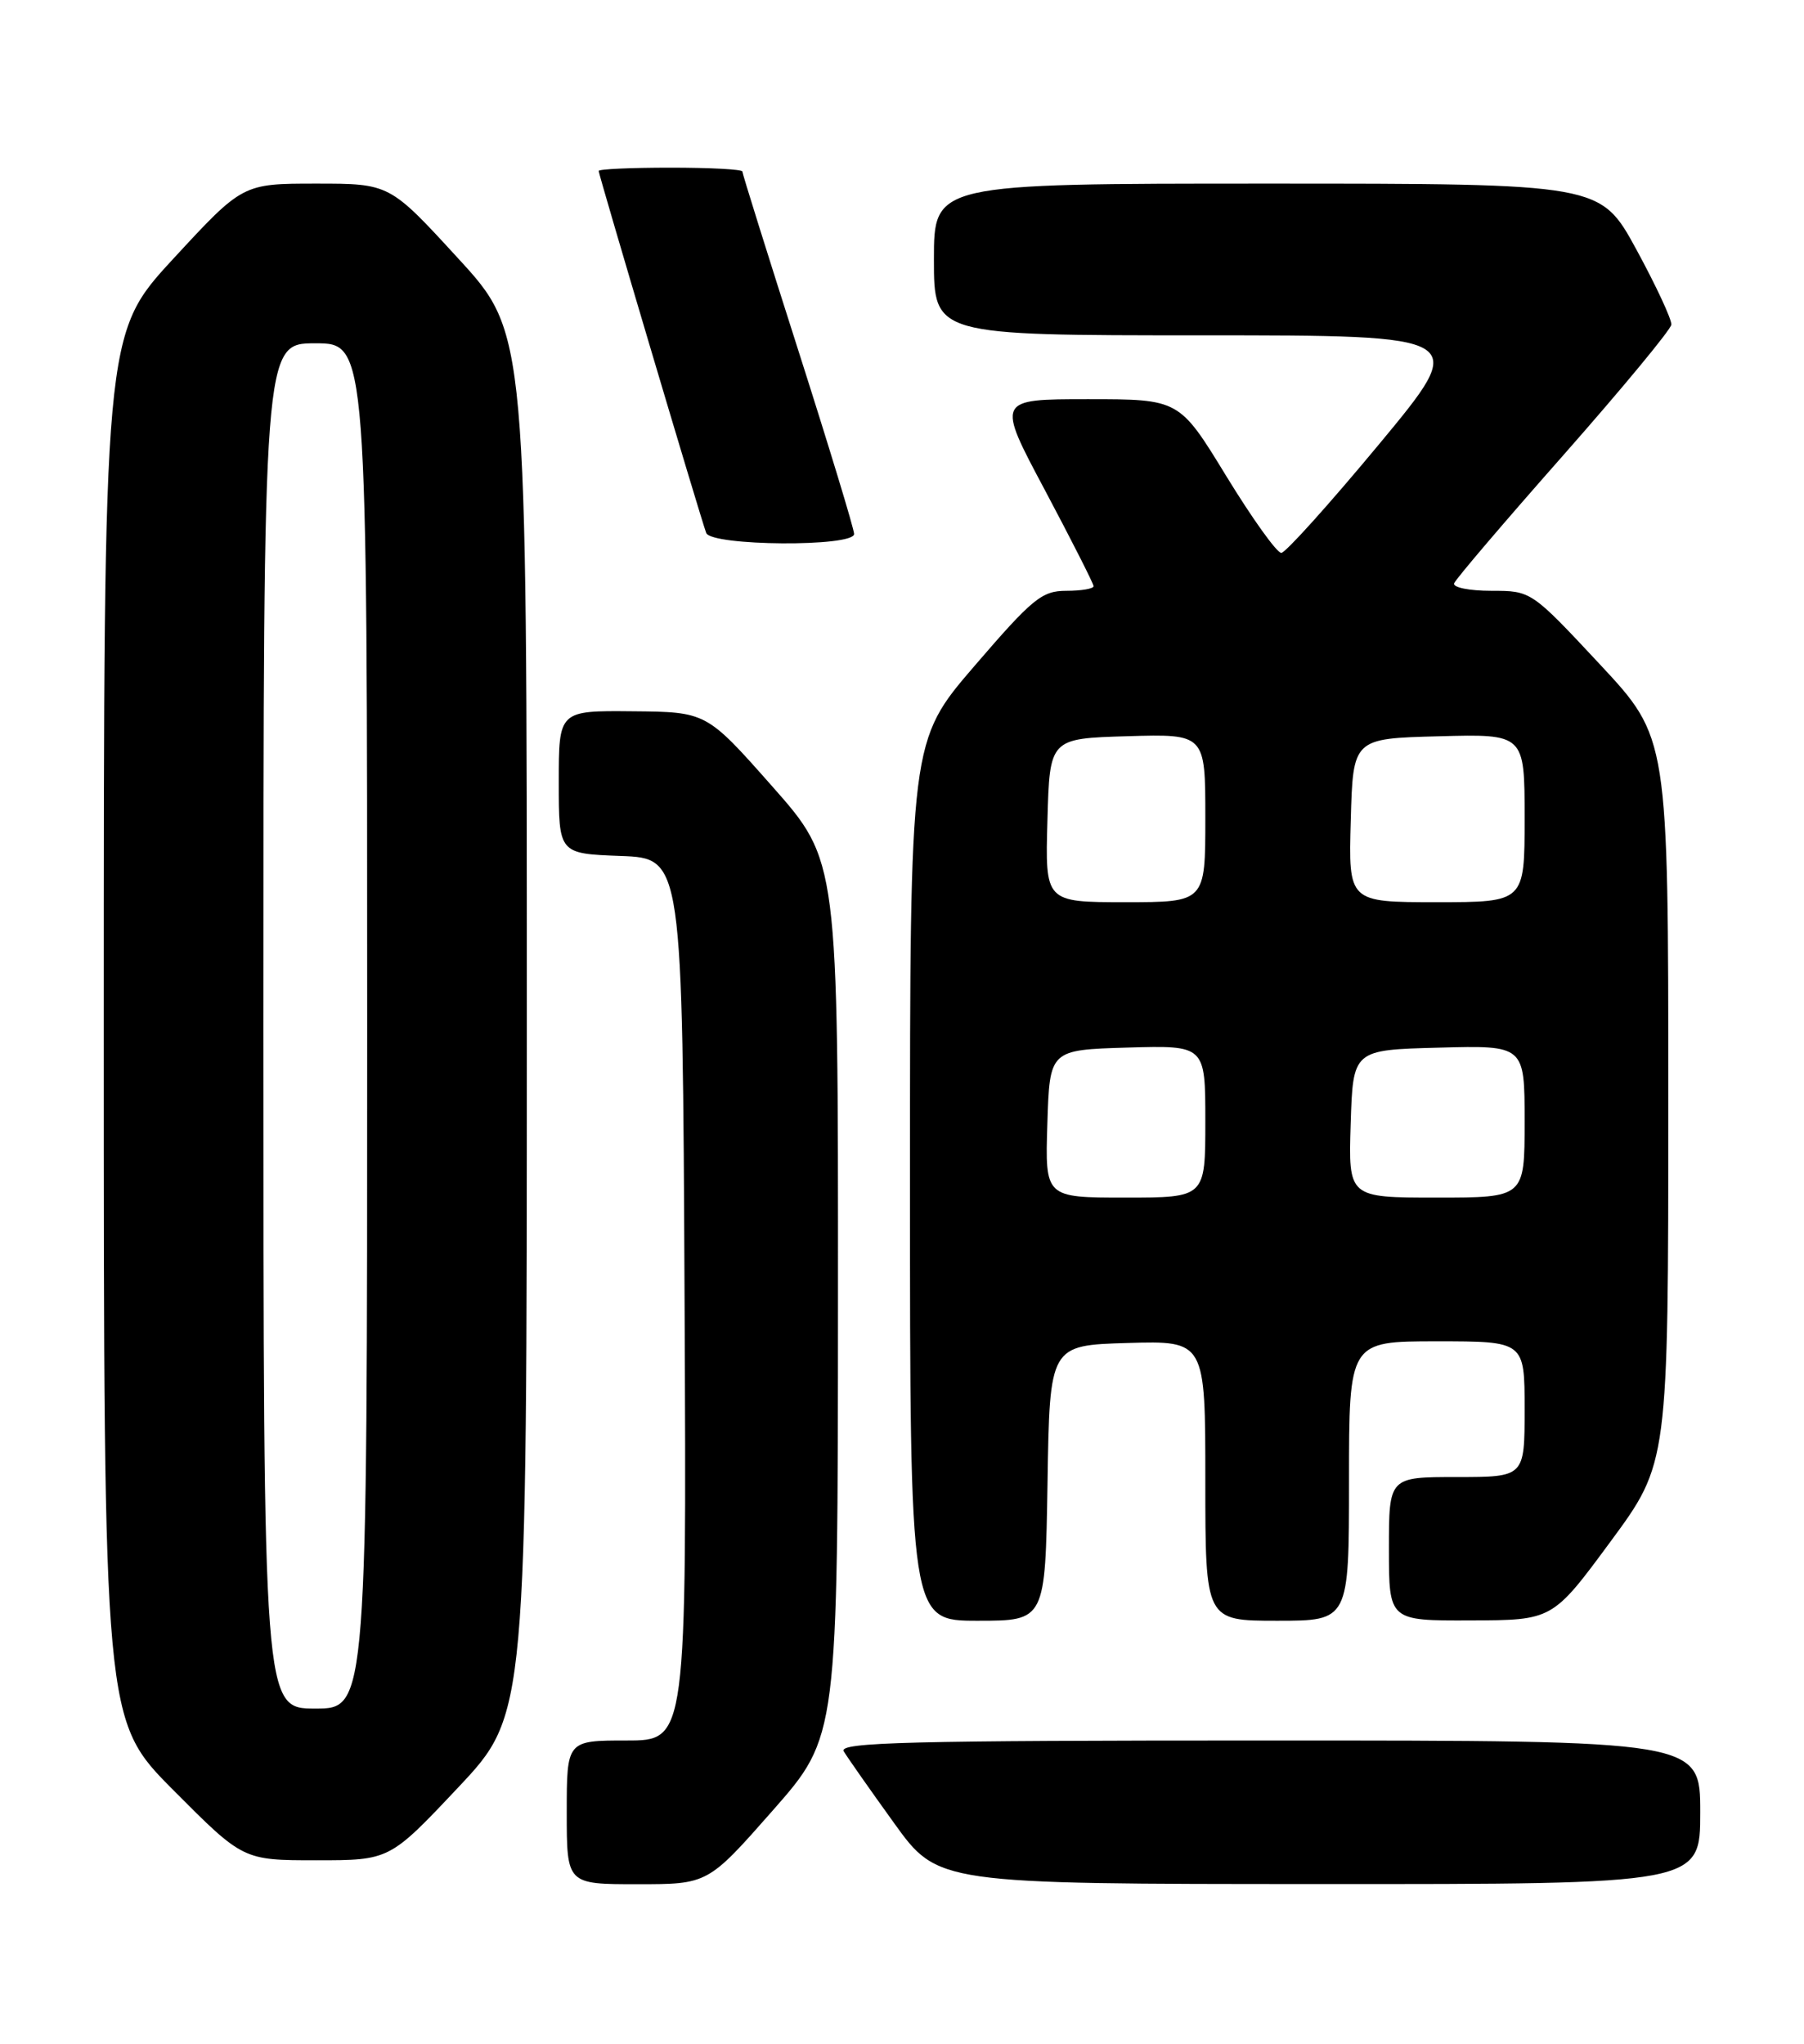 <?xml version="1.0" encoding="UTF-8" standalone="no"?>
<!DOCTYPE svg PUBLIC "-//W3C//DTD SVG 1.1//EN" "http://www.w3.org/Graphics/SVG/1.1/DTD/svg11.dtd" >
<svg xmlns="http://www.w3.org/2000/svg" xmlns:xlink="http://www.w3.org/1999/xlink" version="1.1" viewBox="0 0 226 256">
 <g >
 <path fill="currentColor"
d=" M 96.82 226.75 C 104.96 217.50 104.96 217.50 104.98 162.66 C 105.00 107.83 105.00 107.83 96.75 98.50 C 88.50 89.17 88.50 89.17 79.25 89.09 C 70.00 89.00 70.00 89.00 70.00 97.96 C 70.00 106.92 70.00 106.92 77.75 107.21 C 85.50 107.50 85.50 107.50 85.76 162.75 C 86.02 218.00 86.02 218.00 78.51 218.00 C 71.00 218.00 71.00 218.00 71.00 227.00 C 71.00 236.00 71.00 236.00 79.84 236.00 C 88.68 236.00 88.68 236.00 96.82 226.75 Z  M 213.00 227.00 C 213.00 218.00 213.00 218.00 158.95 218.00 C 113.92 218.00 105.03 218.22 105.70 219.35 C 106.14 220.09 108.97 224.13 112.00 228.33 C 117.50 235.97 117.50 235.97 165.25 235.98 C 213.00 236.00 213.00 236.00 213.00 227.00 Z  M 57.41 223.87 C 66.00 214.74 66.00 214.74 66.00 128.24 C 66.00 41.73 66.00 41.73 57.40 32.37 C 48.81 23.00 48.81 23.00 39.60 23.00 C 30.40 23.00 30.40 23.00 21.70 32.42 C 13.00 41.85 13.00 41.85 13.00 128.65 C 13.00 215.46 13.00 215.46 21.73 224.23 C 30.46 233.00 30.46 233.00 39.64 233.00 C 48.81 233.00 48.81 233.00 57.41 223.87 Z  M 131.23 185.75 C 131.50 168.50 131.50 168.50 141.25 168.21 C 151.00 167.93 151.00 167.93 151.00 185.46 C 151.00 203.00 151.00 203.00 160.00 203.00 C 169.00 203.00 169.00 203.00 169.00 185.50 C 169.00 168.00 169.00 168.00 180.00 168.00 C 191.00 168.00 191.00 168.00 191.00 176.50 C 191.00 185.00 191.00 185.00 182.50 185.00 C 174.00 185.00 174.00 185.00 174.00 194.00 C 174.00 203.00 174.00 203.00 184.25 202.96 C 194.50 202.93 194.50 202.93 201.75 193.10 C 209.00 183.27 209.00 183.27 209.00 137.83 C 209.00 92.40 209.00 92.40 200.42 83.20 C 191.83 74.00 191.83 74.00 186.83 74.00 C 184.08 74.00 181.98 73.58 182.17 73.06 C 182.35 72.55 188.52 65.31 195.88 56.98 C 203.23 48.64 209.31 41.30 209.38 40.66 C 209.44 40.02 207.47 35.79 205.00 31.25 C 200.50 23.00 200.50 23.00 158.75 23.00 C 117.00 23.00 117.00 23.00 117.00 32.50 C 117.00 42.00 117.00 42.00 150.54 42.00 C 184.08 42.00 184.08 42.00 172.79 55.61 C 166.58 63.09 161.06 69.23 160.52 69.25 C 159.97 69.27 156.88 64.95 153.63 59.64 C 147.74 50.00 147.74 50.00 136.29 50.00 C 124.83 50.00 124.83 50.00 130.92 61.42 C 134.26 67.71 137.00 73.11 137.00 73.42 C 137.00 73.74 135.46 74.00 133.59 74.00 C 130.52 74.00 129.36 74.95 122.09 83.40 C 114.00 92.80 114.00 92.80 114.00 147.90 C 114.00 203.00 114.00 203.00 122.48 203.00 C 130.95 203.00 130.95 203.00 131.23 185.75 Z  M 107.00 66.88 C 107.00 66.27 103.85 55.91 100.00 43.86 C 96.15 31.81 93.00 21.74 93.00 21.48 C 93.00 21.21 88.95 21.00 84.00 21.00 C 79.05 21.00 75.00 21.18 75.00 21.41 C 75.00 21.88 87.78 64.91 88.47 66.75 C 89.09 68.40 107.00 68.53 107.00 66.88 Z  M 33.00 128.50 C 33.00 43.00 33.00 43.00 39.50 43.00 C 46.00 43.00 46.00 43.00 46.00 128.50 C 46.00 214.00 46.00 214.00 39.50 214.00 C 33.00 214.00 33.00 214.00 33.00 128.50 Z  M 131.21 140.75 C 131.50 131.50 131.50 131.50 141.25 131.21 C 151.00 130.93 151.00 130.93 151.00 140.46 C 151.00 150.00 151.00 150.00 140.96 150.00 C 130.92 150.00 130.92 150.00 131.21 140.75 Z  M 169.21 140.75 C 169.50 131.50 169.50 131.50 180.25 131.22 C 191.00 130.93 191.00 130.93 191.00 140.47 C 191.00 150.00 191.00 150.00 179.96 150.00 C 168.92 150.00 168.92 150.00 169.21 140.75 Z  M 131.22 102.75 C 131.50 92.50 131.50 92.50 141.25 92.21 C 151.00 91.93 151.00 91.93 151.00 102.46 C 151.00 113.00 151.00 113.00 140.97 113.00 C 130.93 113.00 130.93 113.00 131.22 102.75 Z  M 169.22 102.75 C 169.50 92.50 169.50 92.50 180.25 92.22 C 191.00 91.93 191.00 91.93 191.00 102.47 C 191.00 113.00 191.00 113.00 179.97 113.00 C 168.93 113.00 168.93 113.00 169.22 102.75 Z "/>
</g>
</svg>